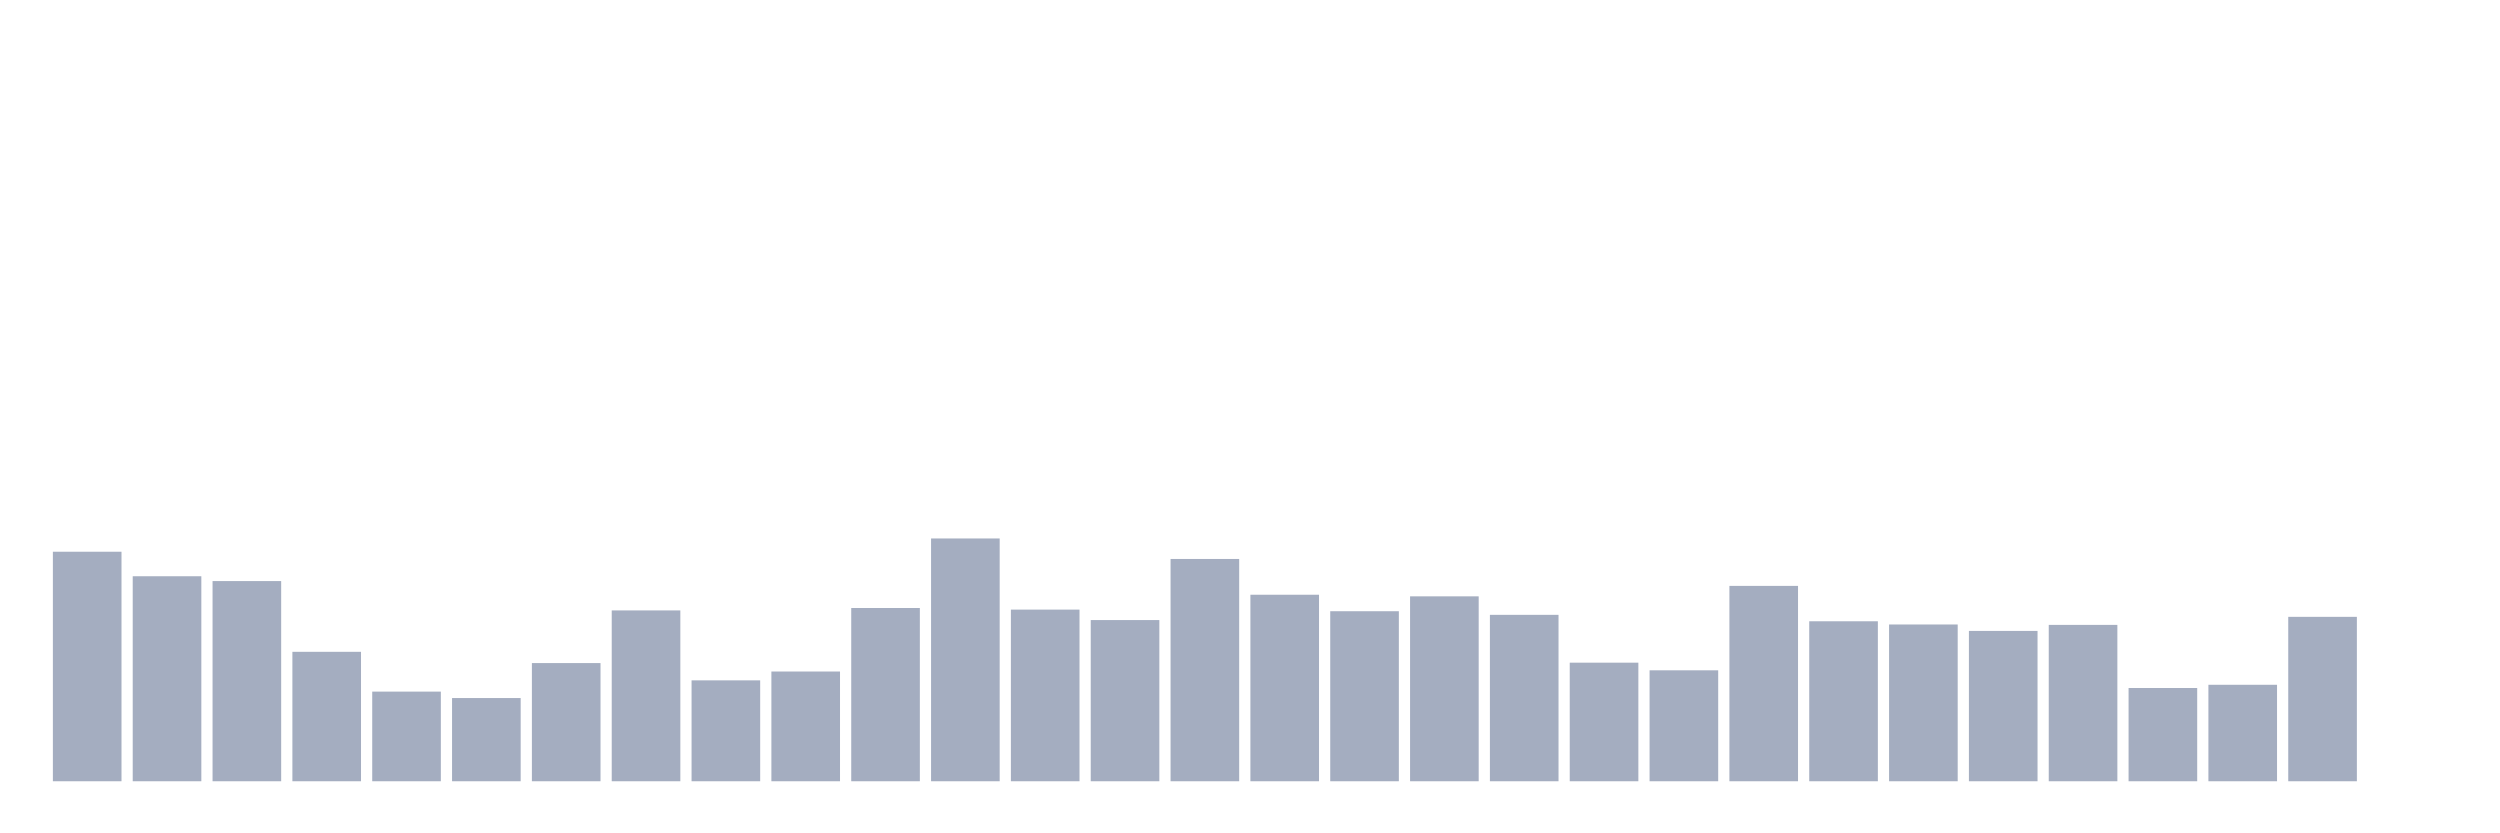 <svg xmlns="http://www.w3.org/2000/svg" viewBox="0 0 480 160"><g transform="translate(10,10)"><rect class="bar" x="0.153" width="13.175" y="95.932" height="44.068" fill="rgb(164,173,192)"></rect><rect class="bar" x="15.482" width="13.175" y="100.639" height="39.361" fill="rgb(164,173,192)"></rect><rect class="bar" x="30.81" width="13.175" y="101.566" height="38.434" fill="rgb(164,173,192)"></rect><rect class="bar" x="46.138" width="13.175" y="115.149" height="24.851" fill="rgb(164,173,192)"></rect><rect class="bar" x="61.466" width="13.175" y="122.789" height="17.211" fill="rgb(164,173,192)"></rect><rect class="bar" x="76.794" width="13.175" y="124.024" height="15.976" fill="rgb(164,173,192)"></rect><rect class="bar" x="92.123" width="13.175" y="117.31" height="22.69" fill="rgb(164,173,192)"></rect><rect class="bar" x="107.451" width="13.175" y="107.2" height="32.8" fill="rgb(164,173,192)"></rect><rect class="bar" x="122.779" width="13.175" y="120.628" height="19.372" fill="rgb(164,173,192)"></rect><rect class="bar" x="138.107" width="13.175" y="118.931" height="21.069" fill="rgb(164,173,192)"></rect><rect class="bar" x="153.436" width="13.175" y="106.736" height="33.264" fill="rgb(164,173,192)"></rect><rect class="bar" x="168.764" width="13.175" y="93.385" height="46.615" fill="rgb(164,173,192)"></rect><rect class="bar" x="184.092" width="13.175" y="107.045" height="32.955" fill="rgb(164,173,192)"></rect><rect class="bar" x="199.42" width="13.175" y="109.052" height="30.948" fill="rgb(164,173,192)"></rect><rect class="bar" x="214.748" width="13.175" y="97.321" height="42.679" fill="rgb(164,173,192)"></rect><rect class="bar" x="230.077" width="13.175" y="104.19" height="35.81" fill="rgb(164,173,192)"></rect><rect class="bar" x="245.405" width="13.175" y="107.354" height="32.646" fill="rgb(164,173,192)"></rect><rect class="bar" x="260.733" width="13.175" y="104.498" height="35.502" fill="rgb(164,173,192)"></rect><rect class="bar" x="276.061" width="13.175" y="108.049" height="31.951" fill="rgb(164,173,192)"></rect><rect class="bar" x="291.39" width="13.175" y="117.233" height="22.767" fill="rgb(164,173,192)"></rect><rect class="bar" x="306.718" width="13.175" y="118.699" height="21.301" fill="rgb(164,173,192)"></rect><rect class="bar" x="322.046" width="13.175" y="102.492" height="37.508" fill="rgb(164,173,192)"></rect><rect class="bar" x="337.374" width="13.175" y="109.283" height="30.717" fill="rgb(164,173,192)"></rect><rect class="bar" x="352.702" width="13.175" y="109.901" height="30.099" fill="rgb(164,173,192)"></rect><rect class="bar" x="368.031" width="13.175" y="111.136" height="28.864" fill="rgb(164,173,192)"></rect><rect class="bar" x="383.359" width="13.175" y="109.978" height="30.022" fill="rgb(164,173,192)"></rect><rect class="bar" x="398.687" width="13.175" y="122.095" height="17.905" fill="rgb(164,173,192)"></rect><rect class="bar" x="414.015" width="13.175" y="121.477" height="18.523" fill="rgb(164,173,192)"></rect><rect class="bar" x="429.344" width="13.175" y="108.434" height="31.566" fill="rgb(164,173,192)"></rect><rect class="bar" x="444.672" width="13.175" y="140" height="0" fill="rgb(164,173,192)"></rect></g></svg>